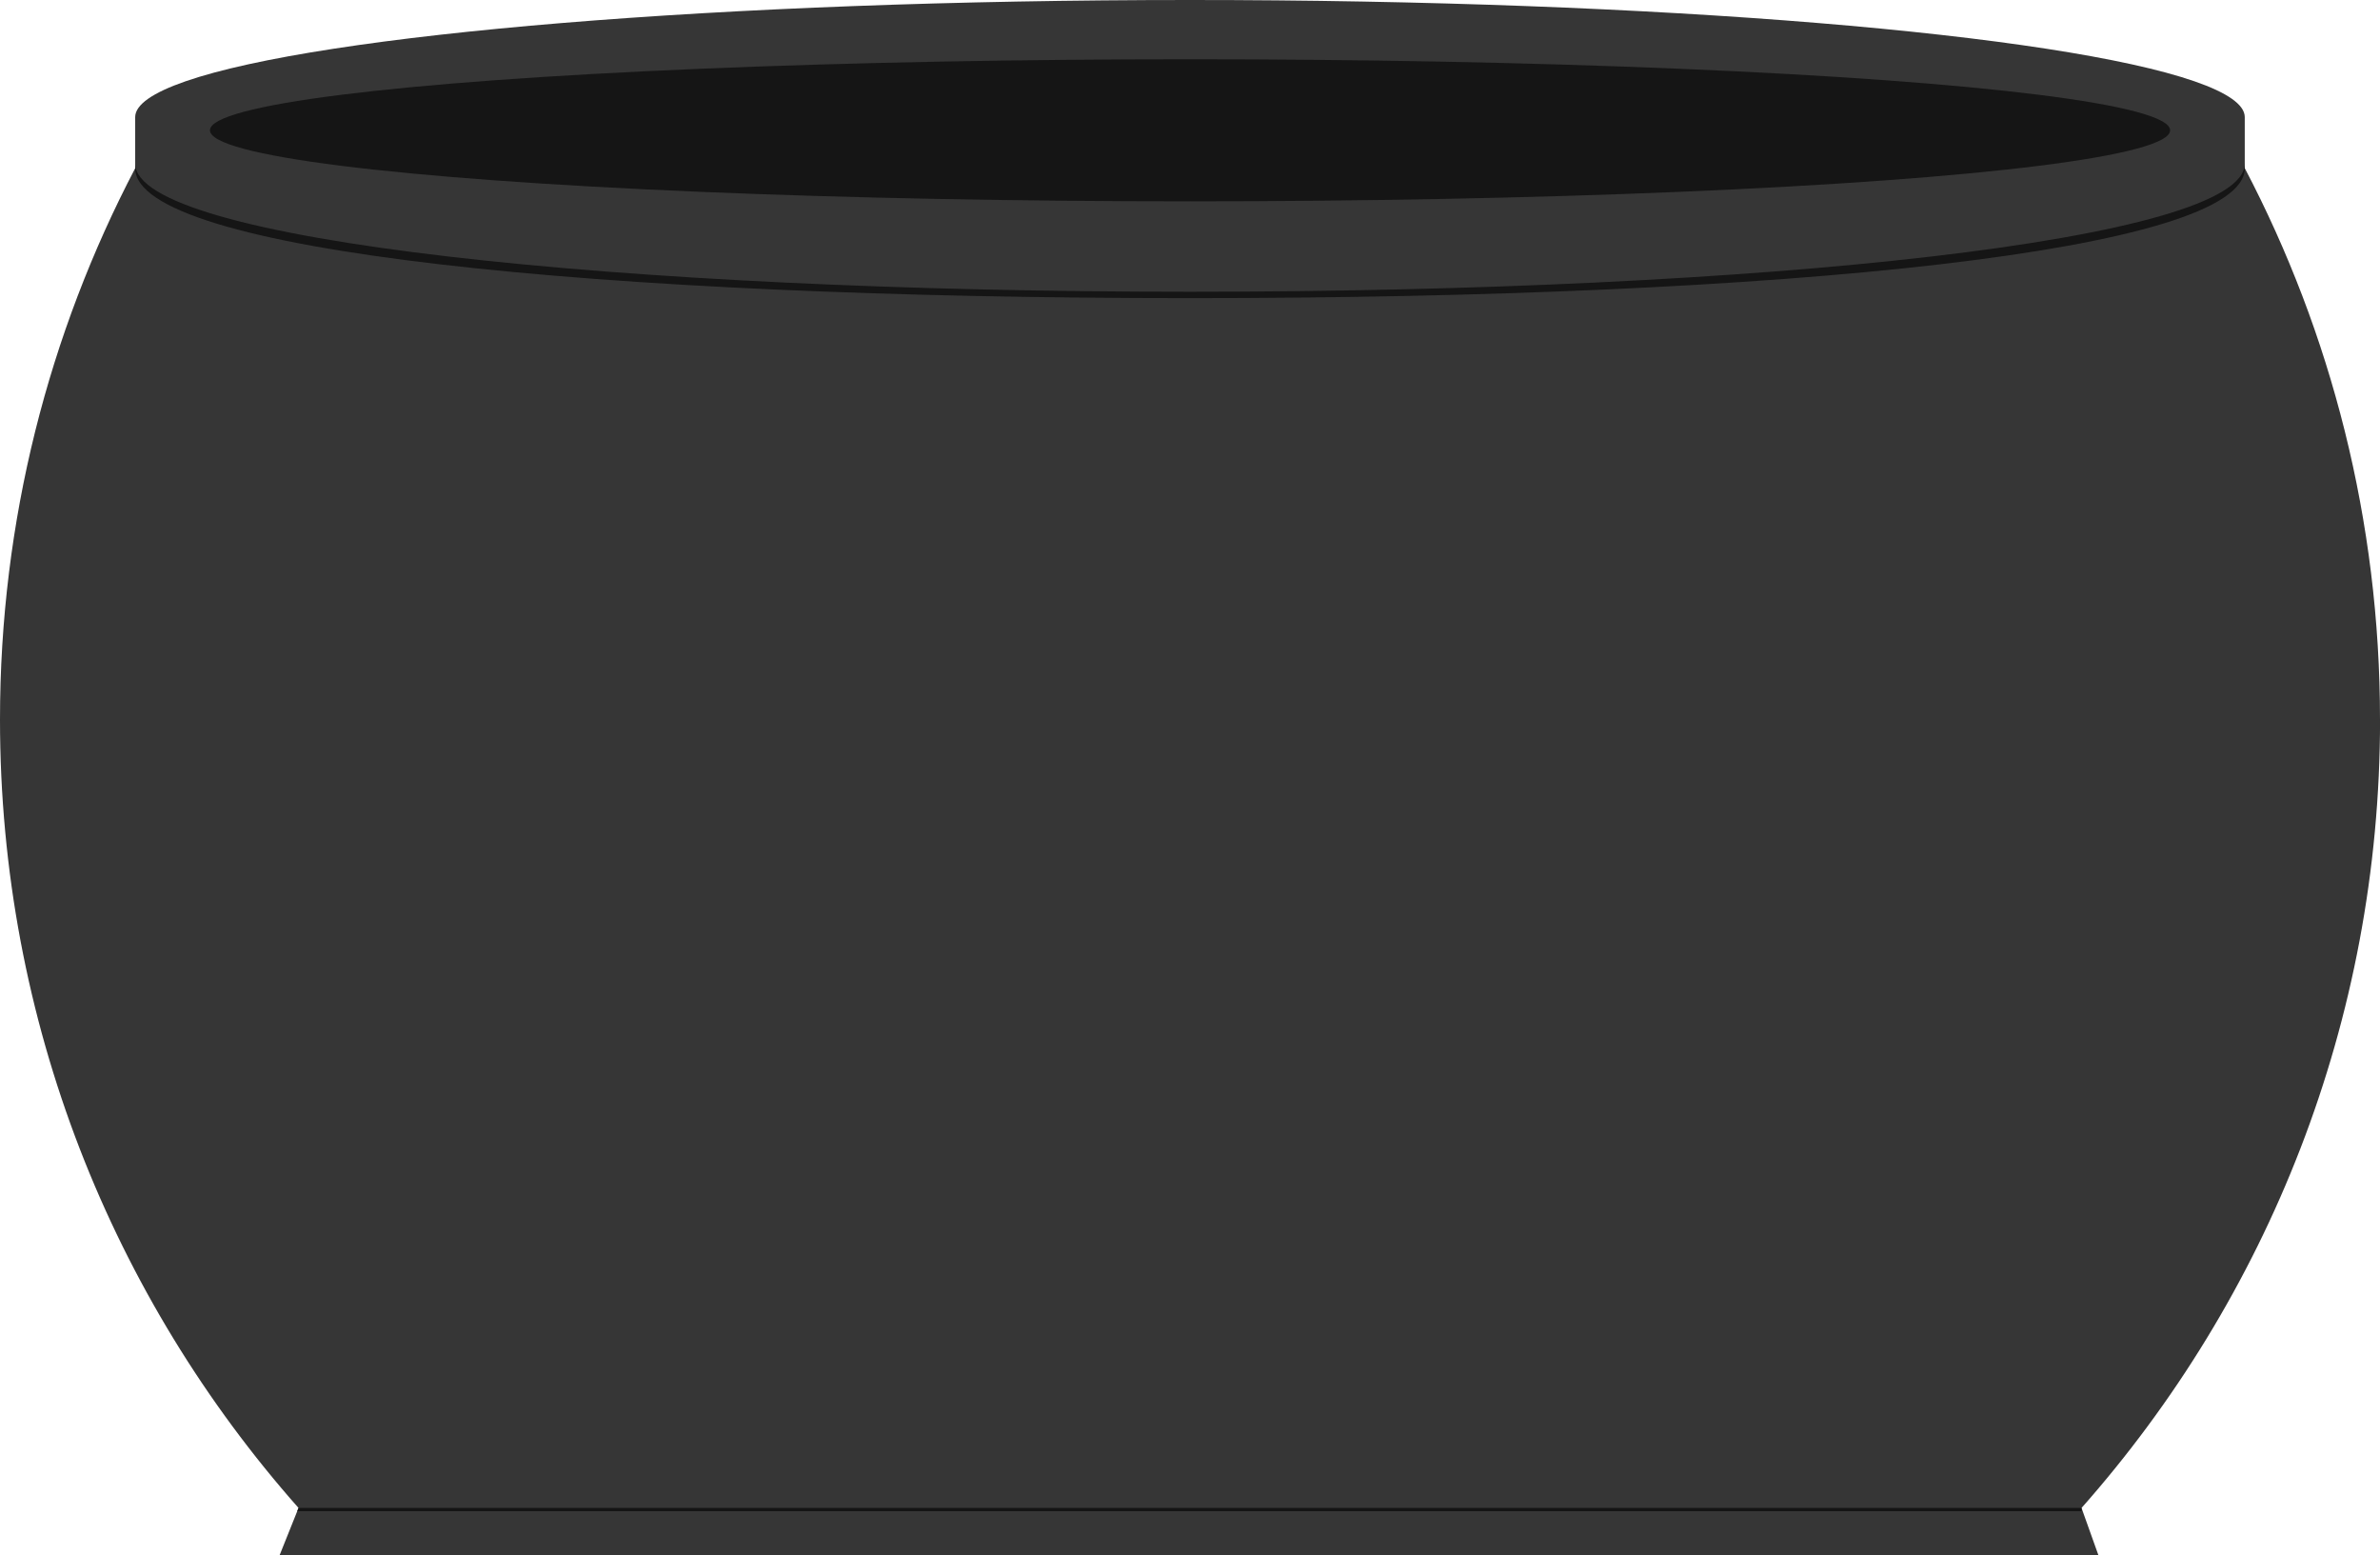 <?xml version="1.0" encoding="UTF-8"?>
<svg id="Layer_2" data-name="Layer 2" xmlns="http://www.w3.org/2000/svg" viewBox="0 0 406.51 265.61">
  <defs>
    <style>
      .cls-1 {
        fill: #151515;
      }

      .cls-1, .cls-2 {
        stroke-width: 0px;
      }

      .cls-2 {
        fill: #363636;
      }
    </style>
  </defs>
  <g id="Gryde_ske" data-name="Gryde + ske">
    <g id="Gryde">
      <path class="cls-2" d="M406.51,122.88c0-33.99-8.35-66.02-23.1-94.17v-8.71c0-2.13-3.01-4.18-8.57-6.11C351.58,5.83,283.56,0,203.26,0S54.94,5.83,31.67,13.89c-5.56,1.93-8.58,3.98-8.58,6.11v8.71s0,.02,0,.02C8.35,56.88,0,88.91,0,122.88c0,51.64,19.27,98.77,50.99,134.62l-3.25,8.11h310.69l-2.9-8.11c31.72-35.85,50.99-82.98,50.99-134.62Z"/>
      <path class="cls-1" d="M383.41,27.94c0,13.14-82.79,21.88-180.16,21.88S23.09,41.09,23.09,27.94v.79c0,14.2,78.84,22.18,180.17,22.18s180.16-7.99,180.16-22.2v-.77Z"/>
      <polygon class="cls-1" points="355.53 258.05 50.77 258.05 50.99 257.5 355.53 257.5 355.53 258.05"/>
      <ellipse class="cls-1" cx="203.26" cy="22.25" rx="167.4" ry="12.13"/>
    </g>
  </g>
</svg>